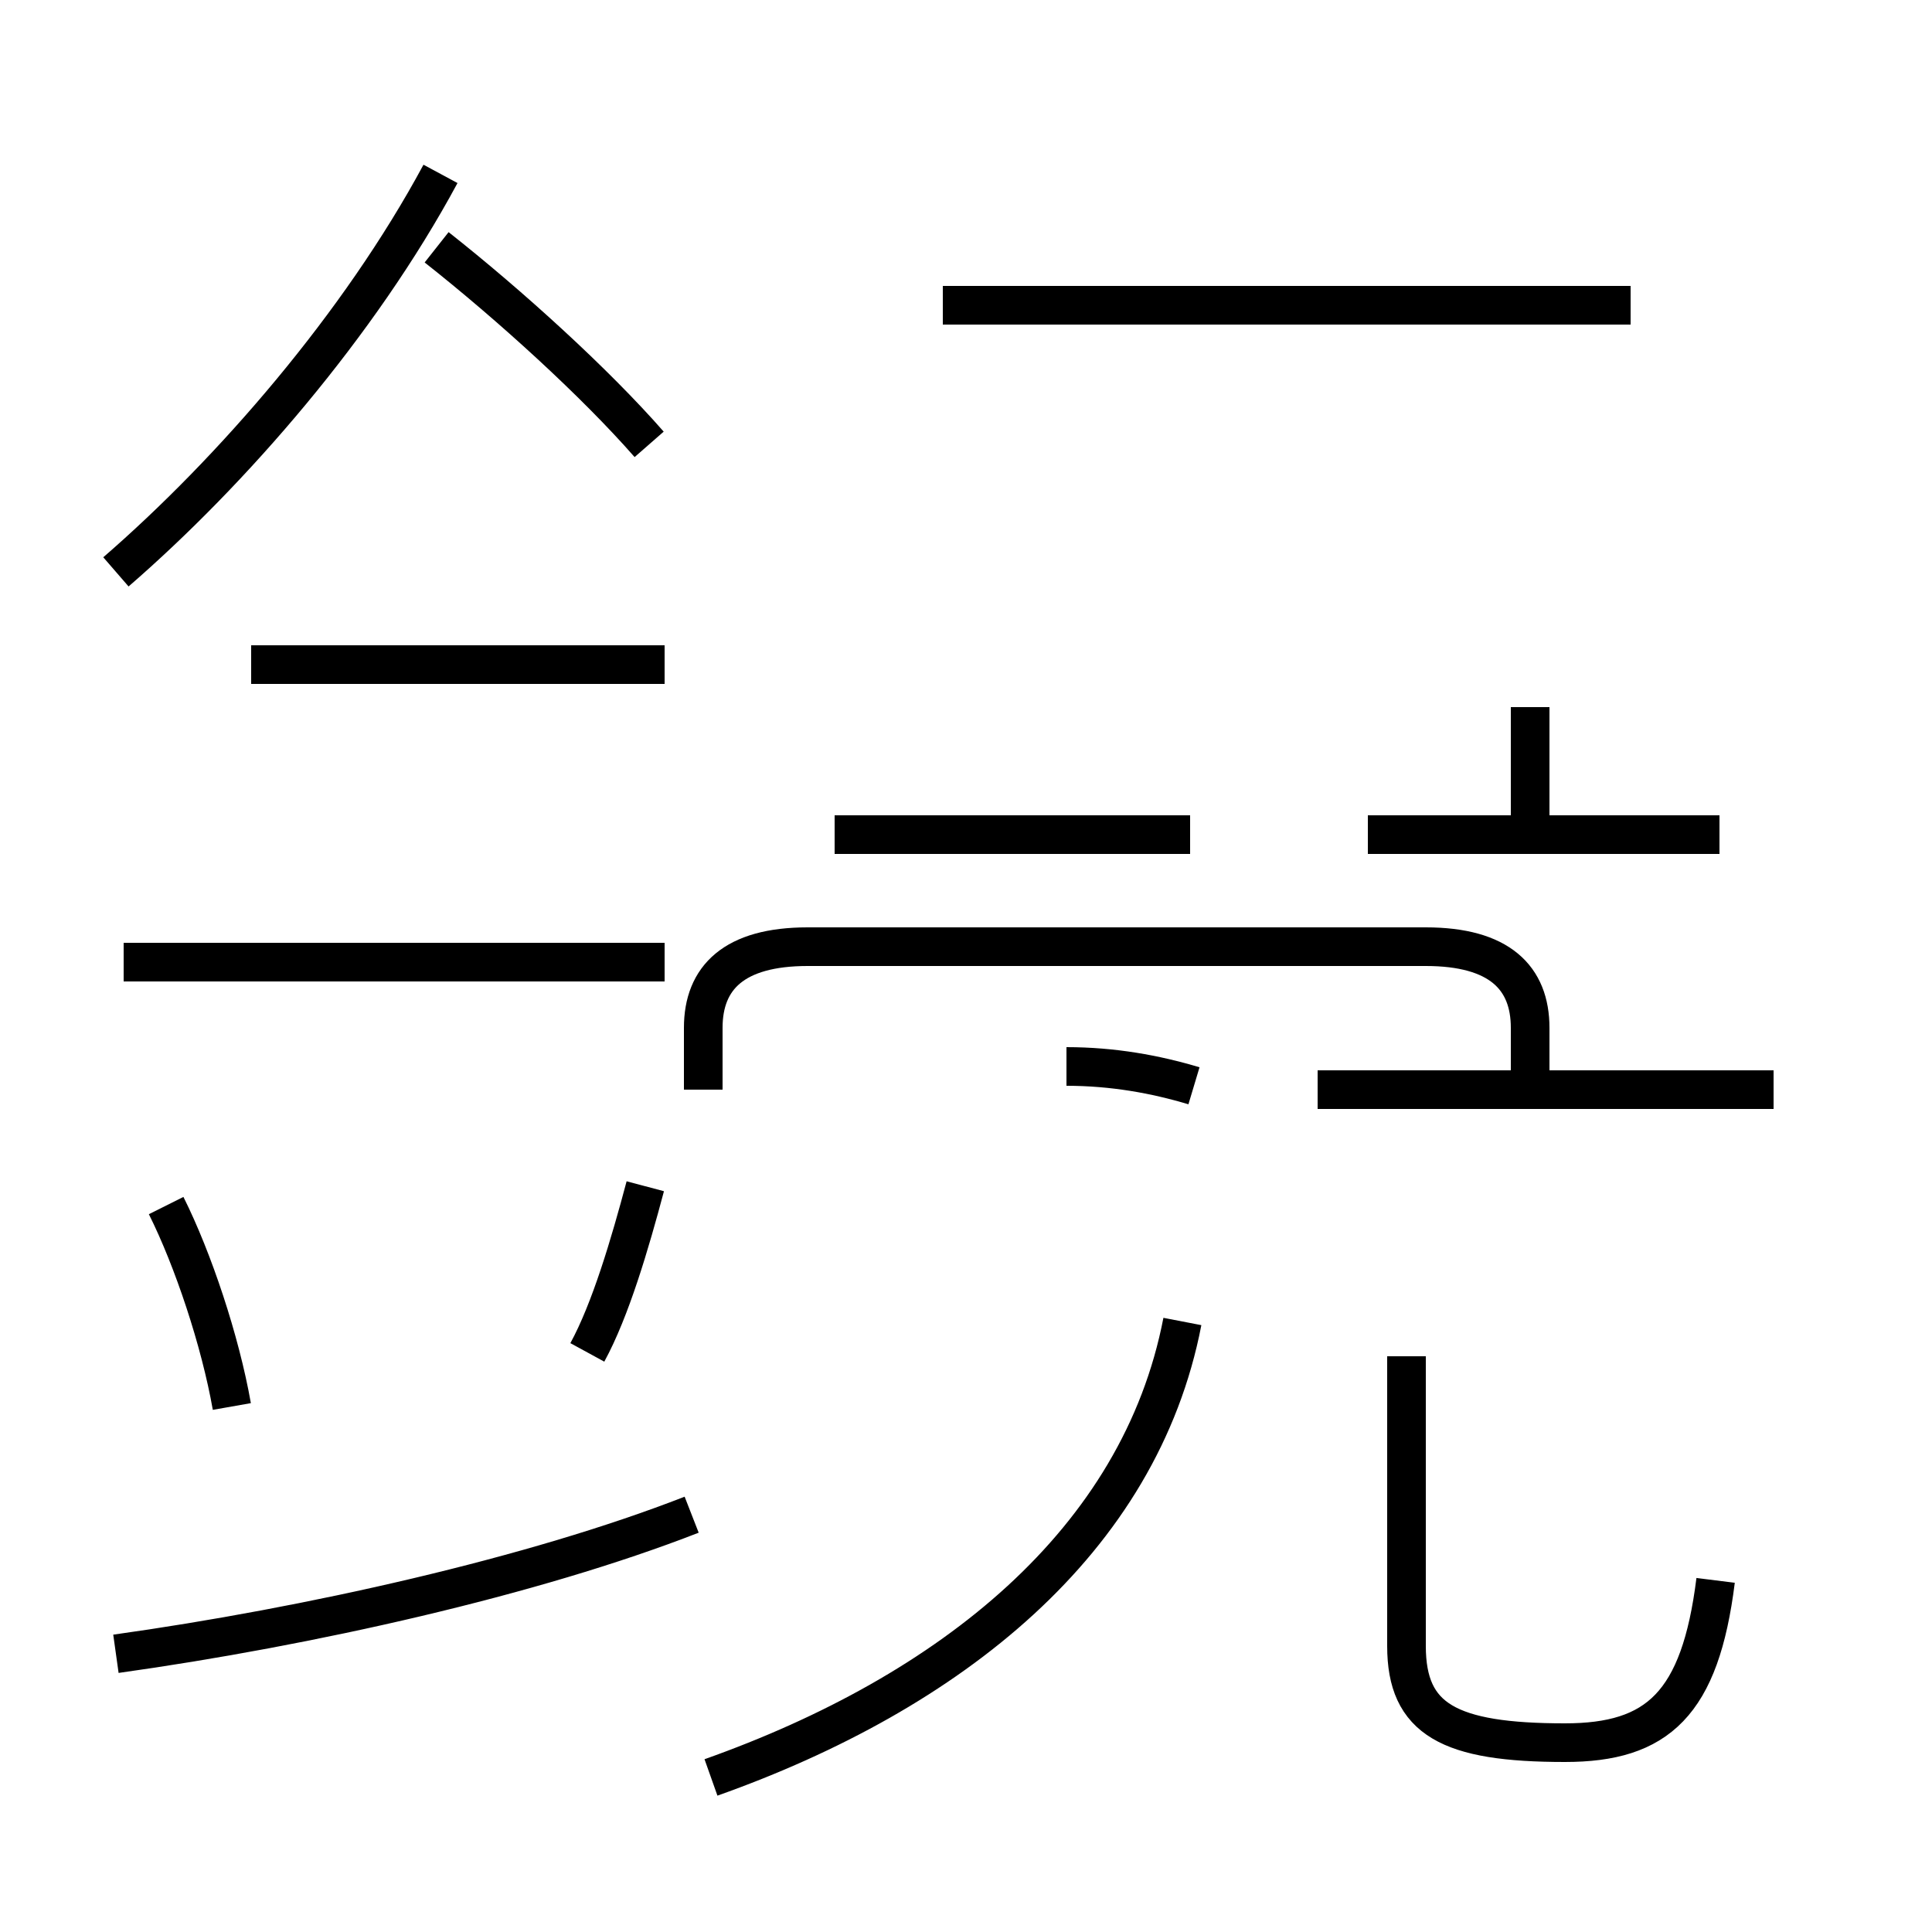 <?xml version='1.0' encoding='utf8'?>
<svg viewBox="0.0 -44.0 50.0 50.0" version="1.1" xmlns="http://www.w3.org/2000/svg">
<rect x="0.0" y="-44.0" width="50.0" height="50.0" fill="#808080" stroke="none"/>
<rect x="-1000" y="-1000" width="2000" height="2000" stroke="white" fill="white"/>
<g style="fill:none; stroke:#000000;  stroke-width:1">
<path d="M 3.0 29.2 C 6.0 31.8 9.3 35.6 11.4 39.5 M 16.8 32.5 C 15.4 34.1 13.2 36.1 11.3 37.6 M 17.2 26.8 L 6.5 26.8 M 17.2 19.1 L 3.2 19.1 M 3.0 1.2 C 8.0 1.9 13.8 3.2 17.9 4.8 M 6.0 7.6 C 5.7 9.3 5.0 11.4 4.3 12.8 M 15.2 9.0 C 15.8 10.1 16.3 11.8 16.7 13.3 M 42.2 36.1 L 24.4 36.1 M 30.8 22.4 L 21.6 22.4 M 44.5 22.4 L 35.4 22.4 M 39.6 25.7 L 39.6 22.4 M 39.6 15.8 L 39.6 17.4 C 39.6 18.7 38.8 19.5 36.9 19.5 L 20.9 19.5 C 19.0 19.5 18.2 18.7 18.2 17.4 L 18.2 15.8 M 45.9 15.8 L 34.1 15.8 M 30.9 15.9 C 29.9 16.2 28.8 16.4 27.6 16.4 M 44.4 3.1 C 44.0 -0.1 42.9 -1.1 40.5 -1.1 C 37.5 -1.1 36.4 -0.5 36.4 1.4 L 36.4 8.9 M 18.4 -2.0 C 24.6 0.2 29.5 4.1 30.6 9.8 " transform="scale(1, -1)" />
</g>
</svg>